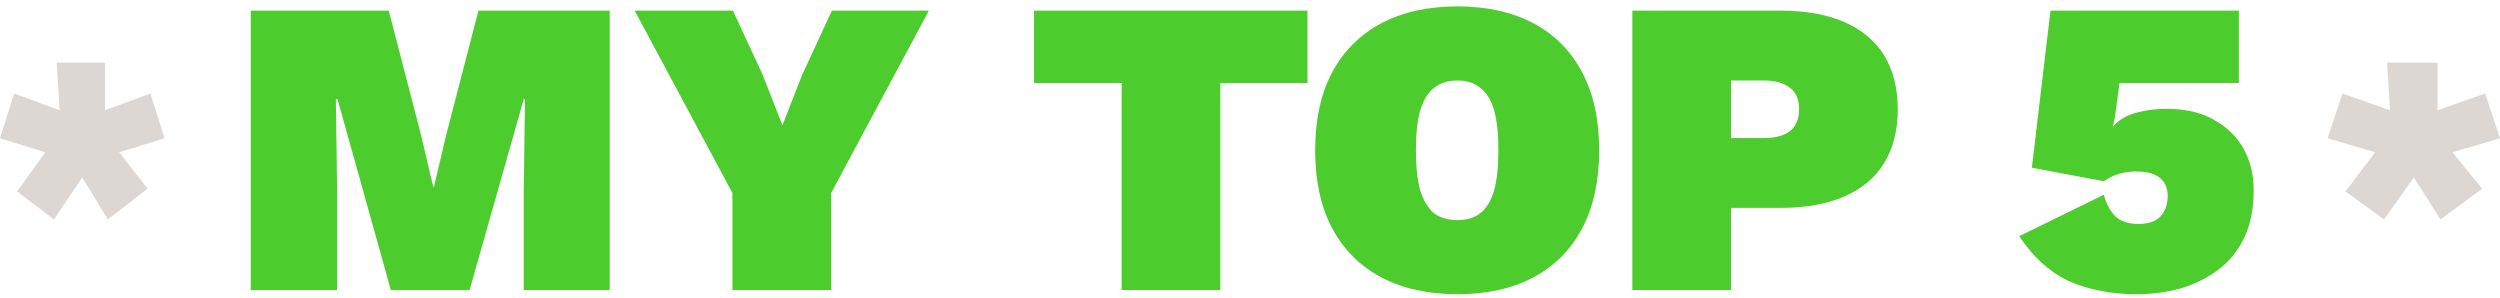 <svg width="319" height="38" viewBox="0 0 319 38" fill="none" xmlns="http://www.w3.org/2000/svg">
<path d="M77.792 1.36V37H66.83V24.634L66.992 12.646H66.83L59.918 37H49.874L43.07 12.646H42.854L43.016 24.634V37H32V1.36L49.604 1.36L53.708 17.182L55.274 23.824H55.382L56.948 17.182L61.052 1.36L77.792 1.36ZM118.521 1.36L106.047 24.634V37H93.465V24.634L80.991 1.36L93.519 1.36L97.299 9.514L99.837 15.994L102.375 9.514L106.155 1.36L118.521 1.36ZM166.83 1.36V10.594H155.706V37H143.124V10.594H131.946V1.36L166.83 1.36ZM185.961 0.82C189.741 0.82 192.981 1.54 195.681 2.98C198.381 4.42 200.451 6.508 201.891 9.244C203.331 11.98 204.051 15.292 204.051 19.18C204.051 23.068 203.331 26.38 201.891 29.116C200.451 31.852 198.381 33.94 195.681 35.38C192.981 36.82 189.741 37.54 185.961 37.54C182.217 37.54 178.977 36.82 176.241 35.38C173.541 33.94 171.453 31.852 169.977 29.116C168.537 26.38 167.817 23.068 167.817 19.18C167.817 15.292 168.537 11.98 169.977 9.244C171.453 6.508 173.541 4.42 176.241 2.98C178.977 1.54 182.217 0.82 185.961 0.82ZM185.961 10.27C184.737 10.27 183.729 10.594 182.937 11.242C182.181 11.854 181.605 12.808 181.209 14.104C180.849 15.4 180.669 17.092 180.669 19.18C180.669 21.232 180.849 22.924 181.209 24.256C181.605 25.552 182.181 26.524 182.937 27.172C183.729 27.784 184.737 28.09 185.961 28.09C187.185 28.09 188.175 27.784 188.931 27.172C189.723 26.524 190.299 25.552 190.659 24.256C191.019 22.924 191.199 21.232 191.199 19.18C191.199 17.092 191.019 15.4 190.659 14.104C190.299 12.808 189.723 11.854 188.931 11.242C188.175 10.594 187.185 10.27 185.961 10.27ZM227.191 1.36C230.395 1.36 233.113 1.846 235.345 2.818C237.577 3.79 239.269 5.212 240.421 7.084C241.573 8.956 242.149 11.242 242.149 13.942C242.149 16.642 241.573 18.928 240.421 20.8C239.269 22.672 237.577 24.094 235.345 25.066C233.113 26.038 230.395 26.524 227.191 26.524H220.873V37H208.291V1.36L227.191 1.36ZM225.139 17.614C226.507 17.614 227.587 17.326 228.379 16.75C229.171 16.138 229.567 15.202 229.567 13.942C229.567 12.682 229.171 11.764 228.379 11.188C227.587 10.576 226.507 10.27 225.139 10.27H220.873V17.614H225.139ZM272.608 37.54C269.548 37.54 266.758 37.018 264.238 35.974C261.754 34.894 259.558 32.95 257.65 30.142L268.45 24.85C268.738 25.966 269.206 26.866 269.854 27.55C270.538 28.234 271.546 28.576 272.878 28.576C273.67 28.576 274.336 28.45 274.876 28.198C275.416 27.946 275.83 27.55 276.118 27.01C276.442 26.47 276.604 25.804 276.604 25.012C276.604 24.328 276.46 23.77 276.172 23.338C275.884 22.87 275.452 22.51 274.876 22.258C274.3 22.006 273.562 21.88 272.662 21.88C272.014 21.88 271.438 21.934 270.934 22.042C270.43 22.15 269.98 22.294 269.584 22.474C269.188 22.654 268.81 22.87 268.45 23.122L259.27 21.394L261.646 1.36L285.676 1.36V10.594H270.448L269.854 15.022L269.584 16.156H269.638C270.286 15.364 271.222 14.788 272.446 14.428C273.706 14.068 275.038 13.888 276.442 13.888C278.854 13.888 280.87 14.356 282.49 15.292C284.146 16.192 285.406 17.416 286.27 18.964C287.134 20.512 287.566 22.276 287.566 24.256C287.566 26.668 287.152 28.72 286.324 30.412C285.496 32.104 284.362 33.472 282.922 34.516C281.482 35.56 279.88 36.334 278.116 36.838C276.352 37.306 274.516 37.54 272.608 37.54Z" fill="#60FF39"/>
<path d="M77.792 1.36V37H66.83V24.634L66.992 12.646H66.83L59.918 37H49.874L43.07 12.646H42.854L43.016 24.634V37H32V1.36L49.604 1.36L53.708 17.182L55.274 23.824H55.382L56.948 17.182L61.052 1.36L77.792 1.36ZM118.521 1.36L106.047 24.634V37H93.465V24.634L80.991 1.36L93.519 1.36L97.299 9.514L99.837 15.994L102.375 9.514L106.155 1.36L118.521 1.36ZM166.83 1.36V10.594H155.706V37H143.124V10.594H131.946V1.36L166.83 1.36ZM185.961 0.82C189.741 0.82 192.981 1.54 195.681 2.98C198.381 4.42 200.451 6.508 201.891 9.244C203.331 11.98 204.051 15.292 204.051 19.18C204.051 23.068 203.331 26.38 201.891 29.116C200.451 31.852 198.381 33.94 195.681 35.38C192.981 36.82 189.741 37.54 185.961 37.54C182.217 37.54 178.977 36.82 176.241 35.38C173.541 33.94 171.453 31.852 169.977 29.116C168.537 26.38 167.817 23.068 167.817 19.18C167.817 15.292 168.537 11.98 169.977 9.244C171.453 6.508 173.541 4.42 176.241 2.98C178.977 1.54 182.217 0.82 185.961 0.82ZM185.961 10.27C184.737 10.27 183.729 10.594 182.937 11.242C182.181 11.854 181.605 12.808 181.209 14.104C180.849 15.4 180.669 17.092 180.669 19.18C180.669 21.232 180.849 22.924 181.209 24.256C181.605 25.552 182.181 26.524 182.937 27.172C183.729 27.784 184.737 28.09 185.961 28.09C187.185 28.09 188.175 27.784 188.931 27.172C189.723 26.524 190.299 25.552 190.659 24.256C191.019 22.924 191.199 21.232 191.199 19.18C191.199 17.092 191.019 15.4 190.659 14.104C190.299 12.808 189.723 11.854 188.931 11.242C188.175 10.594 187.185 10.27 185.961 10.27ZM227.191 1.36C230.395 1.36 233.113 1.846 235.345 2.818C237.577 3.79 239.269 5.212 240.421 7.084C241.573 8.956 242.149 11.242 242.149 13.942C242.149 16.642 241.573 18.928 240.421 20.8C239.269 22.672 237.577 24.094 235.345 25.066C233.113 26.038 230.395 26.524 227.191 26.524H220.873V37H208.291V1.36L227.191 1.36ZM225.139 17.614C226.507 17.614 227.587 17.326 228.379 16.75C229.171 16.138 229.567 15.202 229.567 13.942C229.567 12.682 229.171 11.764 228.379 11.188C227.587 10.576 226.507 10.27 225.139 10.27H220.873V17.614H225.139ZM272.608 37.54C269.548 37.54 266.758 37.018 264.238 35.974C261.754 34.894 259.558 32.95 257.65 30.142L268.45 24.85C268.738 25.966 269.206 26.866 269.854 27.55C270.538 28.234 271.546 28.576 272.878 28.576C273.67 28.576 274.336 28.45 274.876 28.198C275.416 27.946 275.83 27.55 276.118 27.01C276.442 26.47 276.604 25.804 276.604 25.012C276.604 24.328 276.46 23.77 276.172 23.338C275.884 22.87 275.452 22.51 274.876 22.258C274.3 22.006 273.562 21.88 272.662 21.88C272.014 21.88 271.438 21.934 270.934 22.042C270.43 22.15 269.98 22.294 269.584 22.474C269.188 22.654 268.81 22.87 268.45 23.122L259.27 21.394L261.646 1.36L285.676 1.36V10.594H270.448L269.854 15.022L269.584 16.156H269.638C270.286 15.364 271.222 14.788 272.446 14.428C273.706 14.068 275.038 13.888 276.442 13.888C278.854 13.888 280.87 14.356 282.49 15.292C284.146 16.192 285.406 17.416 286.27 18.964C287.134 20.512 287.566 22.276 287.566 24.256C287.566 26.668 287.152 28.72 286.324 30.412C285.496 32.104 284.362 33.472 282.922 34.516C281.482 35.56 279.88 36.334 278.116 36.838C276.352 37.306 274.516 37.54 272.608 37.54Z" fill="black" fill-opacity="0.2"/>
<path d="M13.397 8H7.241L7.603 14.071L1.81 11.929L0 17.643L5.793 19.429L2.172 24.429L6.879 28L10.5 22.643L13.759 28L18.828 24.071L15.207 19.429L21 17.643L19.19 11.929L13.397 14.071V8Z" fill="#DCD7D2"/>
<path d="M311.034 8H304.586L304.966 14.071L298.897 11.929L297 17.643L303.069 19.429L299.276 24.429L304.207 28L308 22.643L311.414 28L316.724 24.071L312.931 19.429L319 17.643L317.103 11.929L311.034 14.071V8Z" fill="#DCD7D2"/>
</svg>
